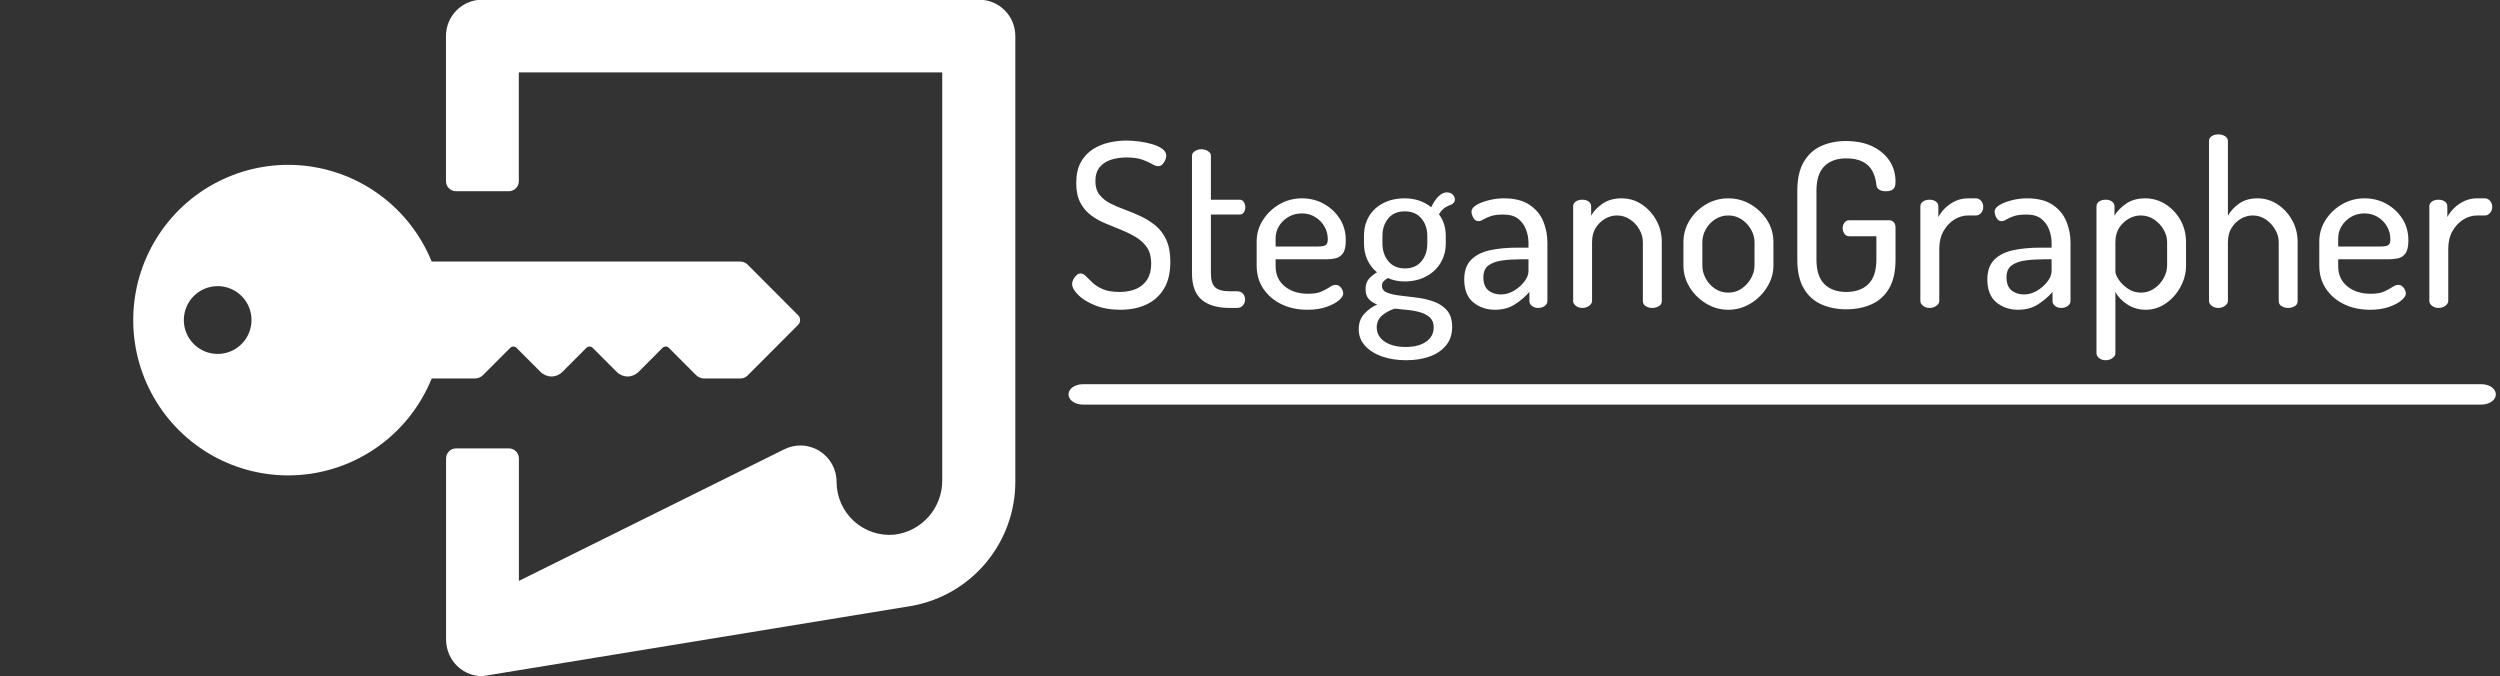 <svg width="377" height="102" viewBox="0 0 377 102" fill="none" xmlns="http://www.w3.org/2000/svg">
<rect x="0" y="0" width="377" height="102" fill="#333333" stroke="none"/>
<g clip-path="url(#clip0_5_275)">
<g clip-path="url(#clip1_5_275)">
<g clip-path="url(#clip2_5_275)">
<g clip-path="url(#clip3_5_275)">
<g clip-path="url(#clip4_5_275)">
<path d="M374.221 57.938H163.285C162.096 57.938 161.132 58.626 161.132 59.474C161.132 60.322 162.096 61.009 163.285 61.009H374.221C375.41 61.009 376.374 60.322 376.374 59.474C376.374 58.626 375.41 57.938 374.221 57.938Z" fill="white"/>
<g clip-path="url(#clip5_5_275)">
<g clip-path="url(#clip6_5_275)">
<path d="M168.962 46.711C167.496 46.711 166.214 46.486 165.114 46.036C164.015 45.591 163.167 45.063 162.571 44.453C161.976 43.847 161.678 43.303 161.678 42.821C161.678 42.591 161.742 42.355 161.87 42.111C161.994 41.873 162.154 41.666 162.351 41.491C162.544 41.322 162.743 41.237 162.949 41.237C163.224 41.237 163.492 41.374 163.753 41.65C164.019 41.925 164.354 42.251 164.757 42.628C165.155 43.009 165.675 43.337 166.317 43.612C166.958 43.888 167.794 44.026 168.825 44.026C169.787 44.026 170.623 43.872 171.333 43.564C172.043 43.252 172.6 42.779 173.003 42.146C173.402 41.517 173.601 40.72 173.601 39.756C173.601 38.769 173.395 37.966 172.983 37.346C172.57 36.726 172.027 36.21 171.354 35.797C170.676 35.383 169.943 35.016 169.155 34.695C168.362 34.373 167.561 34.045 166.75 33.71C165.934 33.379 165.194 32.966 164.53 32.47C163.866 31.979 163.327 31.343 162.915 30.563C162.503 29.782 162.296 28.795 162.296 27.602C162.296 26.339 162.526 25.295 162.984 24.468C163.442 23.642 164.049 22.988 164.805 22.506C165.561 22.024 166.381 21.684 167.265 21.487C168.145 21.294 169.008 21.197 169.856 21.197C170.474 21.197 171.127 21.243 171.814 21.335C172.502 21.427 173.154 21.565 173.773 21.748C174.391 21.932 174.895 22.166 175.285 22.451C175.674 22.74 175.869 23.08 175.869 23.47C175.869 23.654 175.823 23.865 175.732 24.104C175.64 24.347 175.502 24.565 175.319 24.758C175.136 24.955 174.907 25.054 174.632 25.054C174.38 25.054 174.071 24.944 173.704 24.723C173.338 24.508 172.852 24.289 172.247 24.069C171.638 23.853 170.841 23.745 169.856 23.745C169.031 23.745 168.259 23.86 167.54 24.09C166.816 24.319 166.243 24.698 165.822 25.226C165.396 25.754 165.183 26.454 165.183 27.326C165.183 28.153 165.389 28.83 165.801 29.358C166.214 29.886 166.752 30.322 167.416 30.666C168.081 31.011 168.814 31.325 169.615 31.61C170.417 31.899 171.219 32.232 172.021 32.608C172.822 32.989 173.562 33.455 174.24 34.006C174.914 34.557 175.457 35.273 175.869 36.154C176.281 37.041 176.487 38.149 176.487 39.481C176.487 41.133 176.162 42.495 175.512 43.564C174.856 44.629 173.968 45.419 172.845 45.933C171.723 46.452 170.429 46.711 168.962 46.711ZM186.521 46.436H185.456C183.6 46.436 182.184 46.023 181.209 45.196C180.237 44.37 179.752 43.05 179.752 41.237V23.504C179.752 23.206 179.901 22.965 180.198 22.781C180.496 22.598 180.817 22.506 181.161 22.506C181.527 22.506 181.859 22.598 182.157 22.781C182.455 22.965 182.604 23.206 182.604 23.504V30.115H186.933C187.208 30.115 187.419 30.23 187.565 30.46C187.717 30.689 187.792 30.953 187.792 31.252C187.792 31.55 187.717 31.807 187.565 32.023C187.419 32.243 187.208 32.353 186.933 32.353H182.604V41.237C182.604 42.224 182.814 42.917 183.236 43.316C183.662 43.72 184.402 43.922 185.456 43.922H186.521C186.933 43.922 187.242 44.049 187.449 44.301C187.655 44.554 187.758 44.84 187.758 45.162C187.758 45.483 187.655 45.775 187.449 46.036C187.242 46.303 186.933 46.436 186.521 46.436ZM197.173 46.711C195.684 46.711 194.366 46.429 193.221 45.864C192.076 45.304 191.169 44.524 190.5 43.523C189.835 42.527 189.503 41.363 189.503 40.032V36.416C189.503 35.246 189.819 34.167 190.452 33.18C191.079 32.193 191.909 31.401 192.939 30.804C193.97 30.207 195.104 29.909 196.341 29.909C197.537 29.909 198.632 30.184 199.626 30.735C200.625 31.286 201.426 32.032 202.031 32.973C202.641 33.914 202.945 35.005 202.945 36.244C202.945 37.162 202.796 37.821 202.499 38.22C202.196 38.624 201.816 38.872 201.358 38.964C200.9 39.056 200.421 39.102 199.921 39.102H192.362V40.135C192.362 41.42 192.82 42.435 193.737 43.179C194.653 43.927 195.833 44.301 197.276 44.301C198.123 44.301 198.797 44.186 199.296 43.957C199.805 43.727 200.219 43.502 200.54 43.282C200.856 43.066 201.142 42.958 201.399 42.958C201.651 42.958 201.862 43.032 202.031 43.179C202.205 43.33 202.338 43.509 202.43 43.716C202.517 43.922 202.56 44.106 202.56 44.267C202.56 44.565 202.345 44.903 201.914 45.279C201.479 45.66 200.854 45.993 200.038 46.277C199.227 46.567 198.272 46.711 197.173 46.711ZM192.362 35.934V37.174H198.719C199.333 37.174 199.738 37.098 199.935 36.947C200.132 36.8 200.231 36.508 200.231 36.072C200.231 35.383 200.064 34.747 199.729 34.164C199.399 33.577 198.934 33.099 198.334 32.732C197.743 32.365 197.07 32.181 196.314 32.181C195.599 32.181 194.946 32.346 194.355 32.677C193.755 33.012 193.272 33.467 192.905 34.04C192.543 34.614 192.362 35.245 192.362 35.934ZM212.044 54.321C210.692 54.321 209.478 54.132 208.402 53.756C207.325 53.375 206.473 52.836 205.845 52.138C205.213 51.435 204.897 50.614 204.897 49.672C204.897 48.708 205.179 47.923 205.742 47.317C206.301 46.707 206.947 46.241 207.68 45.919C207.176 45.736 206.759 45.465 206.429 45.107C206.095 44.753 205.928 44.255 205.928 43.612C205.928 42.97 206.088 42.458 206.409 42.077C206.729 41.7 207.142 41.363 207.646 41.065C207.027 40.559 206.546 39.933 206.203 39.184C205.859 38.441 205.687 37.621 205.687 36.726V35.59C205.687 34.465 205.939 33.478 206.443 32.629C206.947 31.779 207.664 31.114 208.594 30.632C209.52 30.15 210.601 29.909 211.838 29.909C212.64 29.909 213.379 30.028 214.057 30.267C214.731 30.51 215.32 30.838 215.824 31.252C216.19 30.494 216.575 29.932 216.978 29.564C217.377 29.197 217.771 29.013 218.16 29.013C218.572 29.013 218.882 29.128 219.088 29.358C219.294 29.587 219.397 29.828 219.397 30.081C219.397 30.264 219.34 30.425 219.225 30.563C219.111 30.701 218.973 30.804 218.813 30.873C218.561 30.942 218.27 31.079 217.94 31.286C217.606 31.492 217.29 31.837 216.992 32.319C217.336 32.755 217.594 33.255 217.768 33.82C217.938 34.38 218.023 34.97 218.023 35.59V36.726C218.023 37.805 217.759 38.781 217.232 39.653C216.706 40.525 215.973 41.207 215.033 41.698C214.094 42.194 213.018 42.442 211.803 42.442C210.864 42.442 210.028 42.27 209.295 41.925C209.066 42.063 208.86 42.217 208.677 42.387C208.493 42.561 208.402 42.798 208.402 43.096C208.402 43.578 208.661 43.922 209.178 44.129C209.691 44.336 210.349 44.485 211.151 44.577C211.952 44.668 212.8 44.772 213.693 44.886C214.587 45.001 215.434 45.201 216.236 45.486C217.038 45.775 217.697 46.218 218.215 46.815C218.728 47.411 218.985 48.238 218.985 49.294C218.985 50.418 218.676 51.353 218.057 52.096C217.439 52.845 216.609 53.403 215.569 53.77C214.525 54.137 213.35 54.321 212.044 54.321ZM211.975 52.324C213.281 52.324 214.312 52.055 215.068 51.518C215.824 50.976 216.202 50.258 216.202 49.362C216.202 48.72 216.007 48.222 215.617 47.868C215.228 47.51 214.724 47.246 214.106 47.076C213.487 46.902 212.841 46.787 212.168 46.732C211.49 46.672 210.876 46.608 210.326 46.539C209.593 46.769 208.958 47.113 208.422 47.572C207.882 48.031 207.611 48.628 207.611 49.362C207.611 50.258 208.012 50.976 208.814 51.518C209.616 52.055 210.67 52.324 211.975 52.324ZM211.872 40.479C212.926 40.479 213.751 40.123 214.346 39.412C214.942 38.7 215.239 37.805 215.239 36.726V35.59C215.239 34.534 214.942 33.65 214.346 32.939C213.751 32.227 212.914 31.871 211.838 31.871C210.761 31.871 209.932 32.227 209.35 32.939C208.764 33.65 208.47 34.534 208.47 35.59V36.692C208.47 37.77 208.768 38.67 209.364 39.391C209.959 40.117 210.796 40.479 211.872 40.479ZM225.445 46.711C224.162 46.711 223.069 46.337 222.167 45.589C221.259 44.845 220.806 43.693 220.806 42.132C220.806 40.869 221.15 39.887 221.837 39.184C222.524 38.487 223.47 38.005 224.675 37.738C225.875 37.477 227.266 37.346 228.846 37.346H230.496V36.623C230.496 35.934 230.37 35.262 230.118 34.605C229.866 33.953 229.472 33.414 228.936 32.987C228.395 32.565 227.655 32.353 226.716 32.353C225.914 32.353 225.28 32.434 224.812 32.594C224.341 32.755 223.967 32.92 223.692 33.09C223.417 33.265 223.177 33.352 222.971 33.352C222.627 33.352 222.364 33.184 222.18 32.849C221.997 32.519 221.905 32.204 221.905 31.906C221.905 31.538 222.157 31.206 222.661 30.907C223.165 30.609 223.795 30.368 224.551 30.184C225.307 30 226.052 29.909 226.785 29.909C228.388 29.909 229.671 30.23 230.633 30.873C231.595 31.515 232.289 32.342 232.715 33.352C233.137 34.362 233.348 35.441 233.348 36.588V45.403C233.348 45.678 233.217 45.919 232.956 46.126C232.69 46.333 232.351 46.436 231.939 46.436C231.572 46.436 231.263 46.333 231.011 46.126C230.759 45.919 230.633 45.678 230.633 45.403V44.026C230.038 44.714 229.316 45.334 228.468 45.885C227.621 46.436 226.613 46.711 225.445 46.711ZM226.338 44.404C227.002 44.404 227.651 44.221 228.283 43.853C228.91 43.486 229.437 43.027 229.863 42.476C230.285 41.925 230.496 41.397 230.496 40.892V39.102H229.293C228.331 39.102 227.422 39.159 226.565 39.274C225.703 39.389 225.009 39.634 224.483 40.011C223.956 40.392 223.692 40.996 223.692 41.822C223.692 42.717 223.944 43.371 224.448 43.785C224.952 44.198 225.582 44.404 226.338 44.404ZM238.639 46.436C238.227 46.436 237.888 46.326 237.622 46.105C237.361 45.889 237.23 45.655 237.23 45.403V31.114C237.23 30.815 237.361 30.574 237.622 30.391C237.888 30.207 238.227 30.115 238.639 30.115C239.006 30.115 239.315 30.207 239.567 30.391C239.819 30.574 239.945 30.815 239.945 31.114V32.526C240.311 31.86 240.884 31.256 241.663 30.714C242.442 30.177 243.404 29.909 244.549 29.909C245.649 29.909 246.657 30.212 247.573 30.818C248.489 31.428 249.222 32.227 249.772 33.214C250.322 34.201 250.597 35.303 250.597 36.52V45.403C250.597 45.747 250.448 46.004 250.15 46.174C249.852 46.349 249.52 46.436 249.154 46.436C248.81 46.436 248.489 46.349 248.191 46.174C247.894 46.004 247.745 45.747 247.745 45.403V36.52C247.745 35.854 247.566 35.211 247.209 34.591C246.856 33.972 246.382 33.467 245.786 33.076C245.191 32.686 244.538 32.491 243.828 32.491C243.209 32.491 242.614 32.656 242.041 32.987C241.468 33.322 240.999 33.781 240.632 34.364C240.266 34.952 240.082 35.67 240.082 36.52V45.403C240.082 45.655 239.938 45.889 239.649 46.105C239.365 46.326 239.029 46.436 238.639 46.436ZM260.63 46.711C259.416 46.711 258.294 46.395 257.263 45.761C256.232 45.132 255.407 44.312 254.789 43.303C254.17 42.293 253.861 41.202 253.861 40.032V36.52C253.861 35.349 254.163 34.263 254.768 33.262C255.377 32.266 256.198 31.458 257.228 30.838C258.259 30.218 259.393 29.909 260.63 29.909C261.844 29.909 262.967 30.212 263.997 30.818C265.028 31.428 265.857 32.227 266.485 33.214C267.117 34.201 267.433 35.303 267.433 36.52V40.032C267.433 41.179 267.117 42.263 266.485 43.282C265.857 44.306 265.028 45.132 263.997 45.761C262.967 46.395 261.844 46.711 260.63 46.711ZM260.63 44.129C261.363 44.129 262.021 43.934 262.602 43.544C263.189 43.153 263.665 42.642 264.032 42.008C264.398 41.379 264.582 40.72 264.582 40.032V36.52C264.582 35.854 264.403 35.211 264.046 34.591C263.693 33.972 263.219 33.467 262.623 33.076C262.027 32.686 261.363 32.491 260.63 32.491C259.897 32.491 259.233 32.686 258.637 33.076C258.042 33.467 257.572 33.972 257.228 34.591C256.885 35.211 256.713 35.854 256.713 36.52V40.032C256.713 40.72 256.885 41.379 257.228 42.008C257.572 42.642 258.042 43.153 258.637 43.544C259.233 43.934 259.897 44.129 260.63 44.129ZM278.422 46.642C277.025 46.642 275.772 46.395 274.663 45.899C273.55 45.407 272.668 44.611 272.017 43.509C271.362 42.407 271.034 40.95 271.034 39.136V28.772C271.034 26.959 271.362 25.501 272.017 24.4C272.668 23.298 273.55 22.499 274.663 22.003C275.772 21.512 277.002 21.266 278.353 21.266C279.865 21.266 281.178 21.523 282.291 22.038C283.4 22.556 284.27 23.275 284.902 24.193C285.53 25.111 285.844 26.19 285.844 27.43C285.844 27.98 285.718 28.352 285.466 28.545C285.214 28.743 284.859 28.841 284.401 28.841C284.011 28.841 283.679 28.765 283.404 28.614C283.129 28.467 282.981 28.21 282.958 27.843C282.866 27.039 282.66 26.344 282.339 25.756C282.018 25.173 281.537 24.716 280.896 24.386C280.255 24.051 279.43 23.883 278.422 23.883C277.002 23.883 275.898 24.278 275.11 25.068C274.317 25.862 273.921 27.097 273.921 28.772V39.136C273.921 40.812 274.317 42.045 275.11 42.834C275.898 43.629 277.002 44.026 278.422 44.026C279.842 44.026 280.953 43.629 281.755 42.834C282.557 42.045 282.958 40.812 282.958 39.136V35.624H278.869C278.548 35.624 278.303 35.498 278.133 35.245C277.959 34.993 277.872 34.718 277.872 34.419C277.872 34.121 277.959 33.845 278.133 33.593C278.303 33.34 278.548 33.214 278.869 33.214H284.847C285.168 33.214 285.416 33.317 285.59 33.524C285.759 33.731 285.844 33.983 285.844 34.282V39.136C285.844 40.95 285.519 42.407 284.868 43.509C284.213 44.611 283.324 45.407 282.202 45.899C281.079 46.395 279.819 46.642 278.422 46.642ZM290.964 46.436C290.574 46.436 290.249 46.326 289.988 46.105C289.722 45.889 289.589 45.655 289.589 45.403V31.114C289.589 30.815 289.722 30.574 289.988 30.391C290.249 30.207 290.574 30.115 290.964 30.115C291.353 30.115 291.674 30.207 291.926 30.391C292.178 30.574 292.304 30.815 292.304 31.114V32.732C292.556 32.25 292.899 31.796 293.335 31.369C293.77 30.946 294.281 30.597 294.867 30.322C295.449 30.046 296.095 29.909 296.805 29.909H297.973C298.271 29.909 298.53 30.035 298.75 30.287C298.965 30.54 299.073 30.85 299.073 31.217C299.073 31.561 298.965 31.86 298.75 32.112C298.53 32.365 298.271 32.491 297.973 32.491H296.805C296.072 32.491 295.373 32.698 294.709 33.111C294.045 33.524 293.502 34.105 293.08 34.853C292.654 35.597 292.441 36.497 292.441 37.553V45.403C292.441 45.655 292.299 45.889 292.015 46.105C291.727 46.326 291.376 46.436 290.964 46.436ZM304.33 46.711C303.047 46.711 301.952 46.337 301.045 45.589C300.143 44.845 299.691 43.693 299.691 42.132C299.691 40.869 300.035 39.887 300.722 39.184C301.409 38.487 302.353 38.005 303.553 37.738C304.758 37.477 306.151 37.346 307.732 37.346H309.381V36.623C309.381 35.934 309.255 35.262 309.003 34.605C308.751 33.953 308.355 33.414 307.814 32.987C307.278 32.565 306.541 32.353 305.601 32.353C304.8 32.353 304.163 32.434 303.691 32.594C303.224 32.755 302.853 32.92 302.578 33.09C302.303 33.265 302.062 33.352 301.856 33.352C301.512 33.352 301.249 33.184 301.066 32.849C300.882 32.519 300.791 32.204 300.791 31.906C300.791 31.538 301.043 31.206 301.547 30.907C302.051 30.609 302.681 30.368 303.437 30.184C304.193 30 304.937 29.909 305.67 29.909C307.274 29.909 308.556 30.23 309.518 30.873C310.481 31.515 311.172 32.342 311.594 33.352C312.02 34.362 312.233 35.441 312.233 36.588V45.403C312.233 45.678 312.1 45.919 311.834 46.126C311.573 46.333 311.237 46.436 310.824 46.436C310.458 46.436 310.148 46.333 309.896 46.126C309.644 45.919 309.518 45.678 309.518 45.403V44.026C308.923 44.714 308.201 45.334 307.354 45.885C306.506 46.436 305.498 46.711 304.33 46.711ZM305.223 44.404C305.888 44.404 306.534 44.221 307.161 43.853C307.794 43.486 308.32 43.027 308.742 42.476C309.168 41.925 309.381 41.397 309.381 40.892V39.102H308.178C307.216 39.102 306.305 39.159 305.443 39.274C304.587 39.389 303.895 39.634 303.368 40.011C302.841 40.392 302.578 40.996 302.578 41.822C302.578 42.717 302.83 43.371 303.334 43.785C303.838 44.198 304.467 44.404 305.223 44.404ZM317.525 54.321C317.135 54.321 316.808 54.213 316.542 53.997C316.281 53.777 316.15 53.54 316.15 53.288V31.114C316.15 30.815 316.281 30.574 316.542 30.391C316.808 30.207 317.135 30.115 317.525 30.115C317.914 30.115 318.235 30.207 318.487 30.391C318.739 30.574 318.865 30.815 318.865 31.114V32.526C319.254 31.86 319.838 31.256 320.617 30.714C321.396 30.177 322.347 29.909 323.469 29.909C324.614 29.909 325.657 30.212 326.596 30.818C327.535 31.428 328.279 32.227 328.829 33.214C329.379 34.201 329.654 35.303 329.654 36.52V40.032C329.654 41.179 329.372 42.263 328.809 43.282C328.25 44.306 327.512 45.132 326.596 45.761C325.68 46.395 324.672 46.711 323.572 46.711C322.541 46.711 321.613 46.44 320.789 45.899C319.964 45.362 319.369 44.737 319.002 44.026V53.288C319.002 53.54 318.858 53.777 318.569 53.997C318.285 54.213 317.937 54.321 317.525 54.321ZM322.885 44.129C323.572 44.129 324.213 43.934 324.809 43.544C325.405 43.153 325.886 42.637 326.252 41.994C326.619 41.351 326.802 40.697 326.802 40.032V36.52C326.802 35.854 326.619 35.211 326.252 34.591C325.886 33.972 325.405 33.467 324.809 33.076C324.213 32.686 323.549 32.491 322.816 32.491C322.198 32.491 321.595 32.656 321.009 32.987C320.427 33.322 319.946 33.781 319.566 34.364C319.19 34.952 319.002 35.67 319.002 36.52V40.961C319.002 41.26 319.167 41.661 319.497 42.166C319.831 42.671 320.289 43.123 320.871 43.523C321.458 43.927 322.129 44.129 322.885 44.129ZM334.526 46.436C334.114 46.436 333.777 46.326 333.516 46.105C333.25 45.889 333.117 45.655 333.117 45.403V21.266C333.117 20.968 333.25 20.727 333.516 20.543C333.777 20.36 334.114 20.268 334.526 20.268C334.916 20.268 335.255 20.36 335.543 20.543C335.827 20.727 335.969 20.968 335.969 21.266V32.526C336.336 31.86 336.893 31.256 337.639 30.714C338.382 30.177 339.314 29.909 340.436 29.909C341.536 29.909 342.544 30.212 343.46 30.818C344.376 31.428 345.109 32.227 345.659 33.214C346.209 34.201 346.484 35.303 346.484 36.52V45.403C346.484 45.747 346.335 46.004 346.037 46.174C345.739 46.349 345.407 46.436 345.041 46.436C344.697 46.436 344.376 46.349 344.079 46.174C343.781 46.004 343.632 45.747 343.632 45.403V36.52C343.632 35.854 343.449 35.211 343.082 34.591C342.716 33.972 342.241 33.467 341.66 33.076C341.073 32.686 340.425 32.491 339.715 32.491C339.096 32.491 338.501 32.656 337.928 32.987C337.355 33.322 336.886 33.781 336.519 34.364C336.153 34.952 335.969 35.67 335.969 36.52V45.403C335.969 45.655 335.827 45.889 335.543 46.105C335.255 46.326 334.916 46.436 334.526 46.436ZM357.411 46.711C355.922 46.711 354.604 46.429 353.459 45.864C352.314 45.304 351.409 44.524 350.745 43.523C350.08 42.527 349.748 41.363 349.748 40.032V36.416C349.748 35.246 350.062 34.167 350.69 33.18C351.322 32.193 352.153 31.401 353.184 30.804C354.215 30.207 355.349 29.909 356.586 29.909C357.777 29.909 358.87 30.184 359.864 30.735C360.863 31.286 361.664 32.032 362.269 32.973C362.878 33.914 363.183 35.005 363.183 36.244C363.183 37.162 363.034 37.821 362.736 38.22C362.439 38.624 362.061 38.872 361.603 38.964C361.144 39.056 360.663 39.102 360.159 39.102H352.6V40.135C352.6 41.42 353.058 42.435 353.974 43.179C354.891 43.927 356.07 44.301 357.514 44.301C358.361 44.301 359.037 44.186 359.541 43.957C360.045 43.727 360.457 43.502 360.778 43.282C361.099 43.066 361.385 42.958 361.637 42.958C361.889 42.958 362.1 43.032 362.269 43.179C362.443 43.33 362.576 43.509 362.668 43.716C362.759 43.922 362.805 44.106 362.805 44.267C362.805 44.565 362.588 44.903 362.152 45.279C361.717 45.66 361.092 45.993 360.276 46.277C359.465 46.567 358.51 46.711 357.411 46.711ZM352.6 35.934V37.174H358.957C359.575 37.174 359.983 37.098 360.18 36.947C360.372 36.8 360.469 36.508 360.469 36.072C360.469 35.383 360.301 34.747 359.967 34.164C359.637 33.577 359.174 33.099 358.579 32.732C357.983 32.365 357.307 32.181 356.551 32.181C355.841 32.181 355.189 32.346 354.593 32.677C353.997 33.012 353.516 33.467 353.15 34.04C352.783 34.614 352.6 35.245 352.6 35.934ZM367.719 46.436C367.329 46.436 367.002 46.326 366.736 46.105C366.475 45.889 366.344 45.655 366.344 45.403V31.114C366.344 30.815 366.475 30.574 366.736 30.391C367.002 30.207 367.329 30.115 367.719 30.115C368.108 30.115 368.429 30.207 368.681 30.391C368.933 30.574 369.059 30.815 369.059 31.114V32.732C369.311 32.25 369.654 31.796 370.09 31.369C370.525 30.946 371.033 30.597 371.615 30.322C372.202 30.046 372.85 29.909 373.56 29.909H374.728C375.026 29.909 375.283 30.035 375.498 30.287C375.718 30.54 375.828 30.85 375.828 31.217C375.828 31.561 375.718 31.86 375.498 32.112C375.283 32.365 375.026 32.491 374.728 32.491H373.56C372.827 32.491 372.128 32.698 371.464 33.111C370.8 33.524 370.255 34.105 369.828 34.853C369.407 35.597 369.196 36.497 369.196 37.553V45.403C369.196 45.655 369.052 45.889 368.763 46.105C368.479 46.326 368.131 46.436 367.719 46.436Z" fill="white"/>
</g>
</g>
</g>
</g>
<g clip-path="url(#clip7_5_275)">
<g clip-path="url(#clip8_5_275)">
<path d="M43.451 71.69C48.101 71.689 52.644 70.298 56.501 67.695C60.357 65.092 63.351 61.395 65.099 57.077H71.592C71.825 57.078 72.056 57.033 72.271 56.944C72.487 56.855 72.683 56.724 72.847 56.558L76.939 52.457C77.001 52.394 77.076 52.343 77.158 52.309C77.24 52.274 77.328 52.256 77.417 52.256C77.505 52.256 77.594 52.274 77.675 52.309C77.757 52.343 77.832 52.394 77.894 52.457L81.522 56.093C81.957 56.527 82.546 56.771 83.159 56.771C83.773 56.771 84.362 56.527 84.796 56.093L88.425 52.457C88.487 52.394 88.561 52.343 88.643 52.309C88.725 52.274 88.813 52.256 88.902 52.256C88.991 52.256 89.079 52.274 89.161 52.309C89.243 52.343 89.317 52.394 89.38 52.457L93.008 56.093C93.443 56.527 94.031 56.771 94.645 56.771C95.259 56.771 95.847 56.527 96.282 56.093L99.91 52.457C99.973 52.394 100.047 52.343 100.129 52.309C100.211 52.274 100.299 52.256 100.388 52.256C100.477 52.256 100.565 52.274 100.647 52.309C100.729 52.343 100.803 52.394 100.865 52.457L104.957 56.558C105.286 56.889 105.733 57.076 106.199 57.077H111.655C112.053 57.078 112.436 56.92 112.719 56.64L120.358 48.985C120.55 48.793 120.657 48.533 120.657 48.261C120.657 47.989 120.55 47.729 120.358 47.536L112.719 39.882C112.579 39.742 112.413 39.632 112.231 39.557C112.048 39.482 111.852 39.444 111.655 39.444H65.099C63.501 35.512 60.866 32.089 57.476 29.542C54.086 26.994 50.069 25.419 45.854 24.983C41.639 24.547 37.386 25.269 33.548 27.069C29.711 28.87 26.435 31.682 24.07 35.205C21.704 38.727 20.34 42.828 20.122 47.069C19.903 51.309 20.84 55.529 22.831 59.277C24.822 63.025 27.792 66.16 31.424 68.346C35.057 70.533 39.214 71.688 43.451 71.69ZM32.811 43.149C33.823 43.146 34.813 43.445 35.655 44.008C36.496 44.57 37.153 45.371 37.539 46.308C37.926 47.245 38.025 48.276 37.826 49.27C37.626 50.264 37.136 51.176 36.417 51.89C35.699 52.604 34.785 53.088 33.791 53.28C32.797 53.473 31.769 53.364 30.837 52.969C29.905 52.575 29.112 51.911 28.557 51.063C28.003 50.214 27.712 49.22 27.723 48.206C27.737 46.862 28.279 45.578 29.232 44.631C30.184 43.685 31.47 43.152 32.811 43.149ZM153.11 5.422V72.674C153.105 77.108 151.554 81.402 148.724 84.812C145.894 88.221 141.964 90.533 137.614 91.346L72.751 101.966C71.933 101.97 71.124 101.788 70.385 101.436C69.646 101.083 68.996 100.568 68.482 99.93C67.67 98.895 67.241 97.61 67.268 96.294V69.133C67.268 68.731 67.427 68.345 67.711 68.061C67.995 67.776 68.38 67.616 68.782 67.616H76.735C77.136 67.616 77.521 67.776 77.805 68.061C78.089 68.345 78.249 68.731 78.249 69.133V87.6L118.271 67.753C119.107 67.337 120.035 67.142 120.967 67.188C121.9 67.234 122.804 67.519 123.595 68.015C124.386 68.512 125.037 69.203 125.485 70.024C125.934 70.844 126.164 71.766 126.155 72.701C126.16 73.809 126.395 74.904 126.845 75.917C127.294 76.929 127.949 77.837 128.767 78.582C129.586 79.328 130.55 79.895 131.598 80.247C132.647 80.599 133.757 80.73 134.858 80.629C136.871 80.392 138.725 79.416 140.061 77.888C141.396 76.36 142.119 74.39 142.088 72.359V10.917H78.235V27.32C78.235 27.722 78.076 28.108 77.792 28.393C77.508 28.677 77.123 28.837 76.721 28.837H68.768C68.367 28.837 67.982 28.677 67.698 28.393C67.414 28.108 67.254 27.722 67.254 27.32V5.422C67.254 3.972 67.829 2.581 68.852 1.556C69.876 0.531 71.263 -0.045 72.71 -0.045H147.626C148.345 -0.049 149.057 0.09 149.723 0.363C150.388 0.636 150.992 1.038 151.502 1.546C152.012 2.054 152.416 2.658 152.692 3.324C152.968 3.989 153.11 4.702 153.11 5.422Z" fill="white"/>
</g>
</g>
</g>
</g>
</g>
<defs>
<clipPath id="clip0_5_275">
<rect width="377" height="102" fill="white"/>
</clipPath>
<clipPath id="clip1_5_275">
<rect width="356.283" height="102.012" fill="white" transform="translate(20.091 -0.045)"/>
</clipPath>
<clipPath id="clip2_5_275">
<rect width="356.283" height="102.012" fill="white" transform="translate(20.091 -0.045)"/>
</clipPath>
<clipPath id="clip3_5_275">
<rect width="215.241" height="61.385" fill="white" transform="translate(161.132 20.268)"/>
</clipPath>
<clipPath id="clip4_5_275">
<rect width="215.241" height="61.385" fill="white" transform="translate(161.132 20.268)"/>
</clipPath>
<clipPath id="clip5_5_275">
<rect width="214.17" height="34.053" fill="white" transform="translate(161.668 20.268)"/>
</clipPath>
<clipPath id="clip6_5_275">
<rect width="214.17" height="34.053" fill="white" transform="translate(161.668 20.268)"/>
</clipPath>
<clipPath id="clip7_5_275">
<rect width="133.019" height="102.012" fill="white" transform="translate(20.091 -0.045)"/>
</clipPath>
<clipPath id="clip8_5_275">
<rect width="133.019" height="102.012" fill="white" transform="translate(20.091 -0.045)"/>
</clipPath>
</defs>
</svg>
